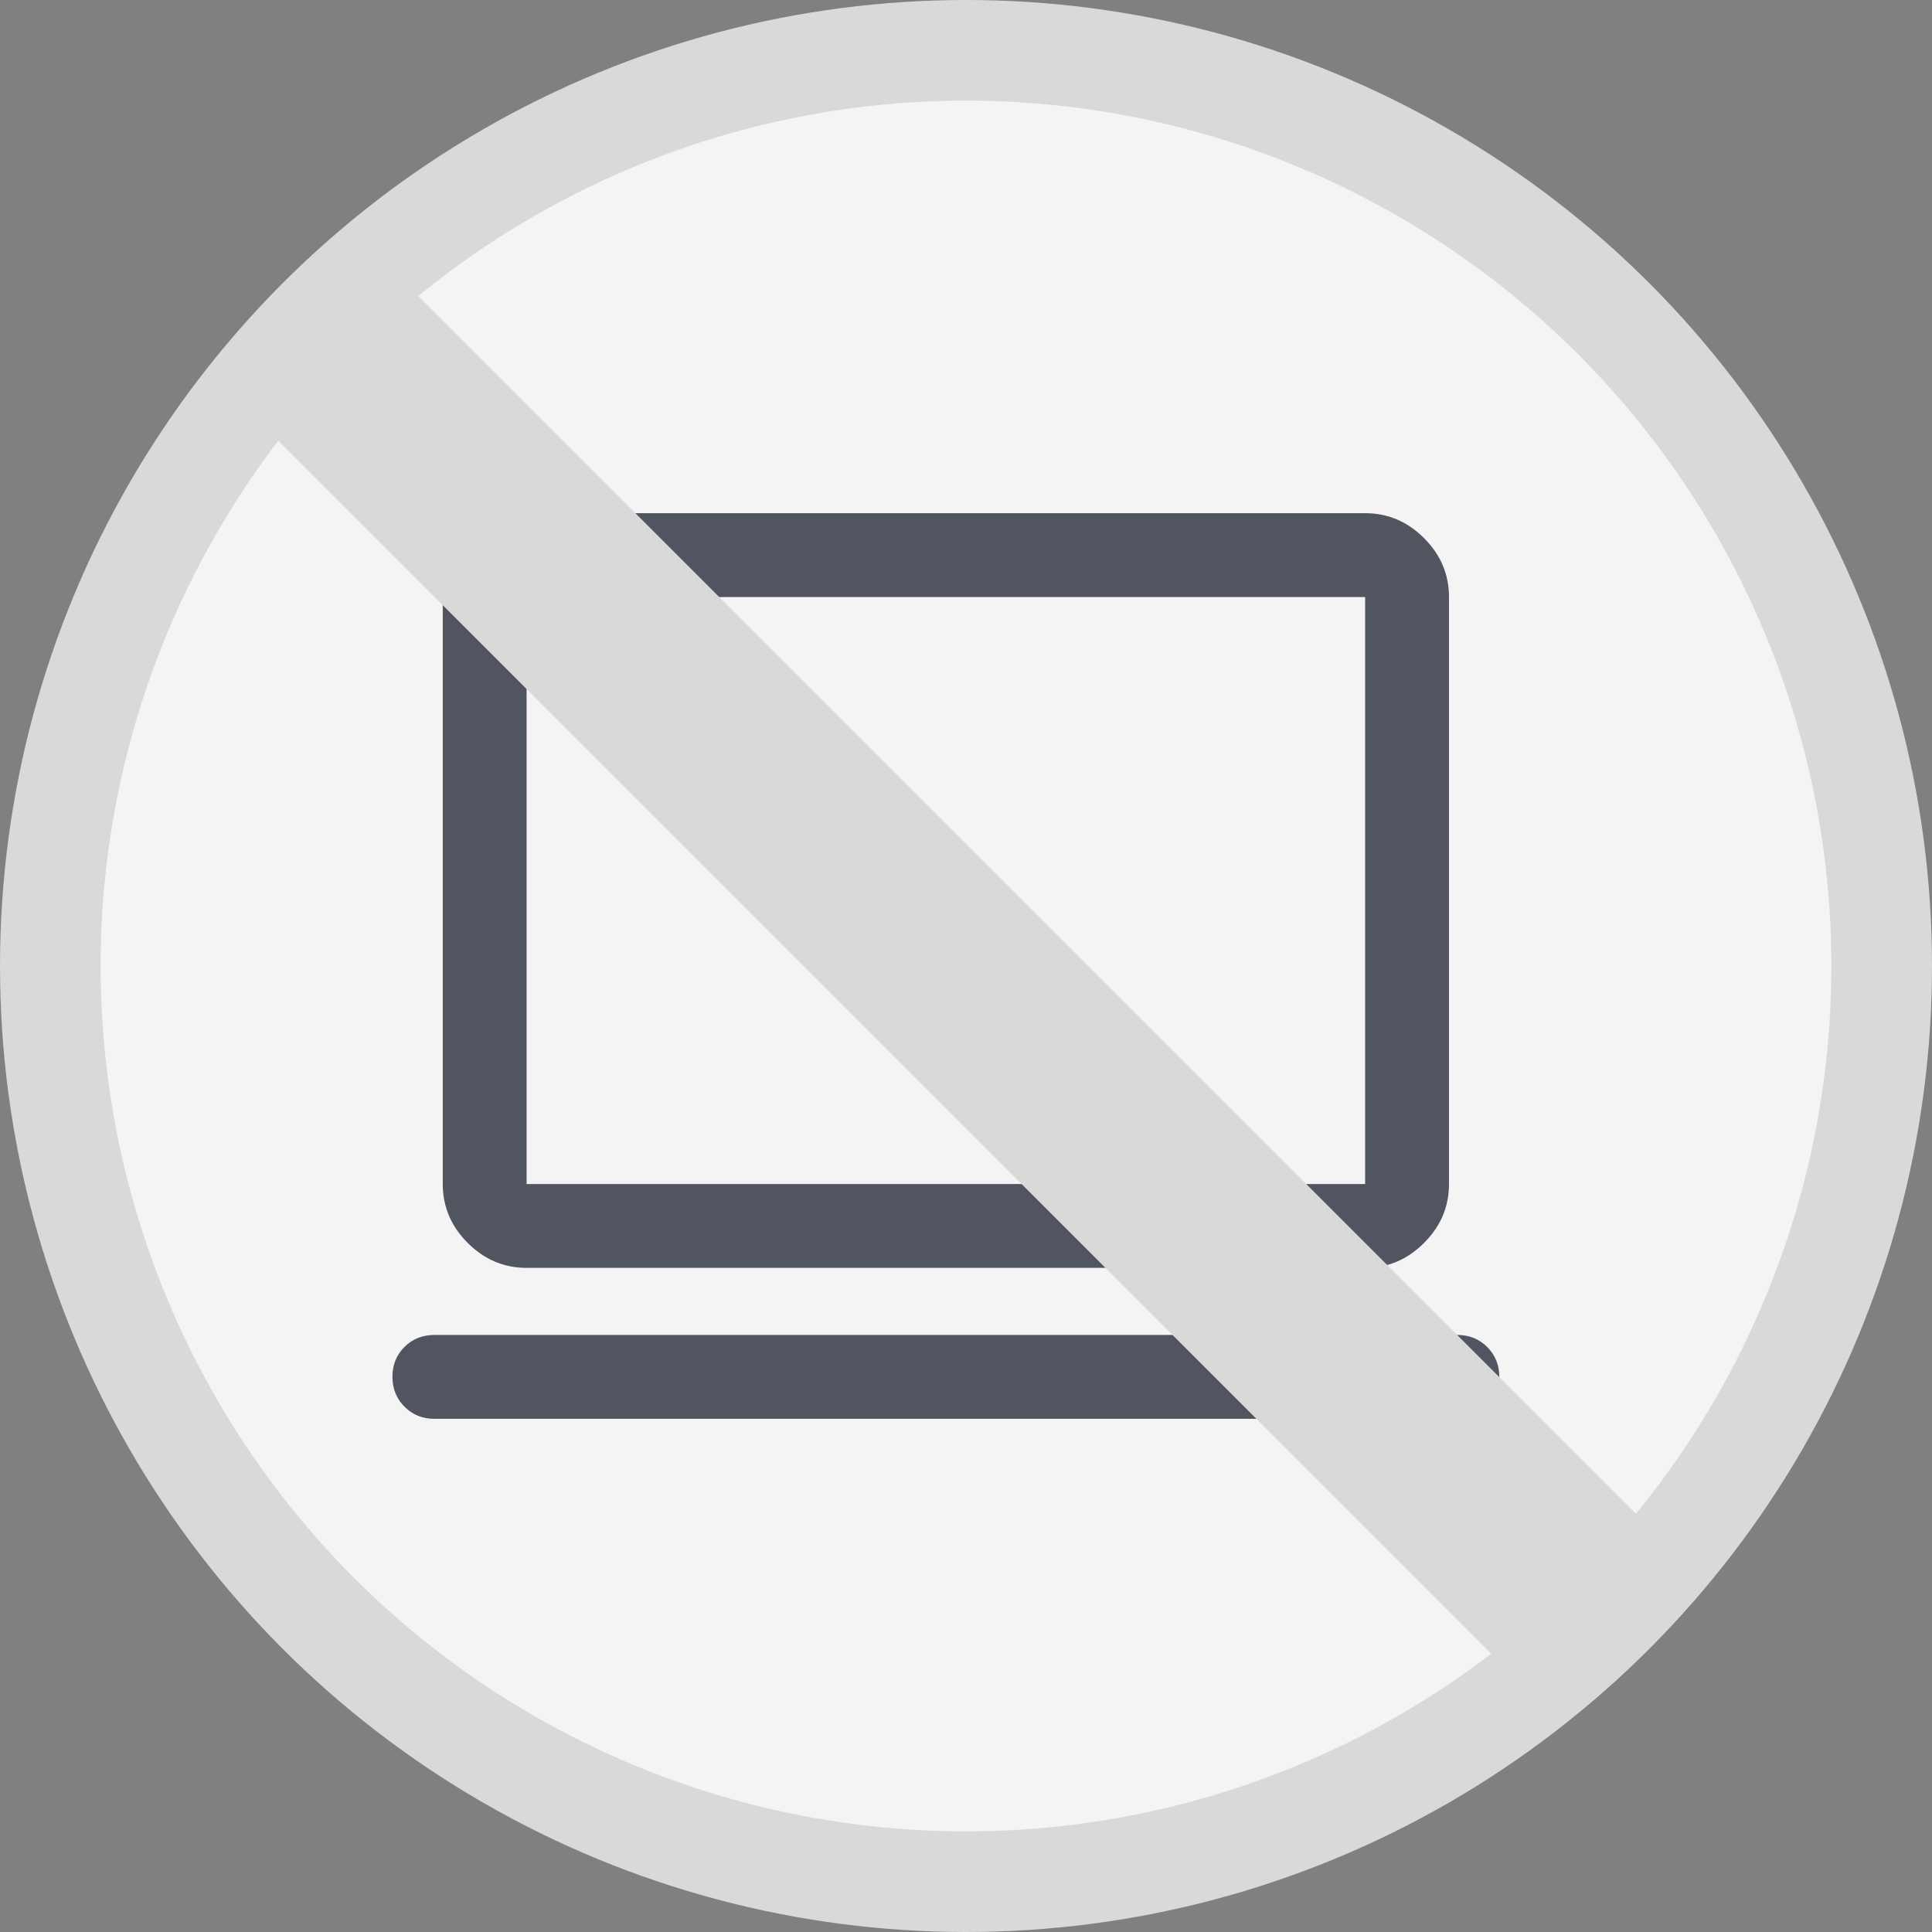 <svg width="96" height="96" viewBox="0 0 96 96" fill="none" xmlns="http://www.w3.org/2000/svg">
<rect x="0" y="0" width="96" height="96" fill="#808080" stroke="none"/>
<circle cx="48" cy="48" r="45.5" fill="#F4F4F4" stroke="#D9D9D9" stroke-width="5"/>
<path d="M21.583 70.5C20.993 70.5 20.498 70.3 20.099 69.899C19.7 69.498 19.5 69.002 19.5 68.409C19.5 67.817 19.7 67.323 20.099 66.927C20.498 66.531 20.993 66.333 21.583 66.333H72.417C73.007 66.333 73.502 66.534 73.901 66.934C74.3 67.335 74.5 67.832 74.5 68.424C74.5 69.016 74.3 69.51 73.901 69.906C73.502 70.302 73.007 70.5 72.417 70.5H21.583ZM26.167 63C25.042 63 24.066 62.587 23.24 61.76C22.413 60.934 22 59.958 22 58.833V29.667C22 28.542 22.413 27.566 23.24 26.74C24.066 25.913 25.042 25.5 26.167 25.5H67.833C68.958 25.5 69.934 25.913 70.76 26.74C71.587 27.566 72 28.542 72 29.667V58.833C72 59.958 71.587 60.934 70.76 61.76C69.934 62.587 68.958 63 67.833 63H26.167ZM26.167 58.833H67.833V29.667H26.167V58.833Z" fill="#515560"/>
<path d="M17 18L80 81" stroke="#D9D9D9" stroke-width="10"/>
</svg>
